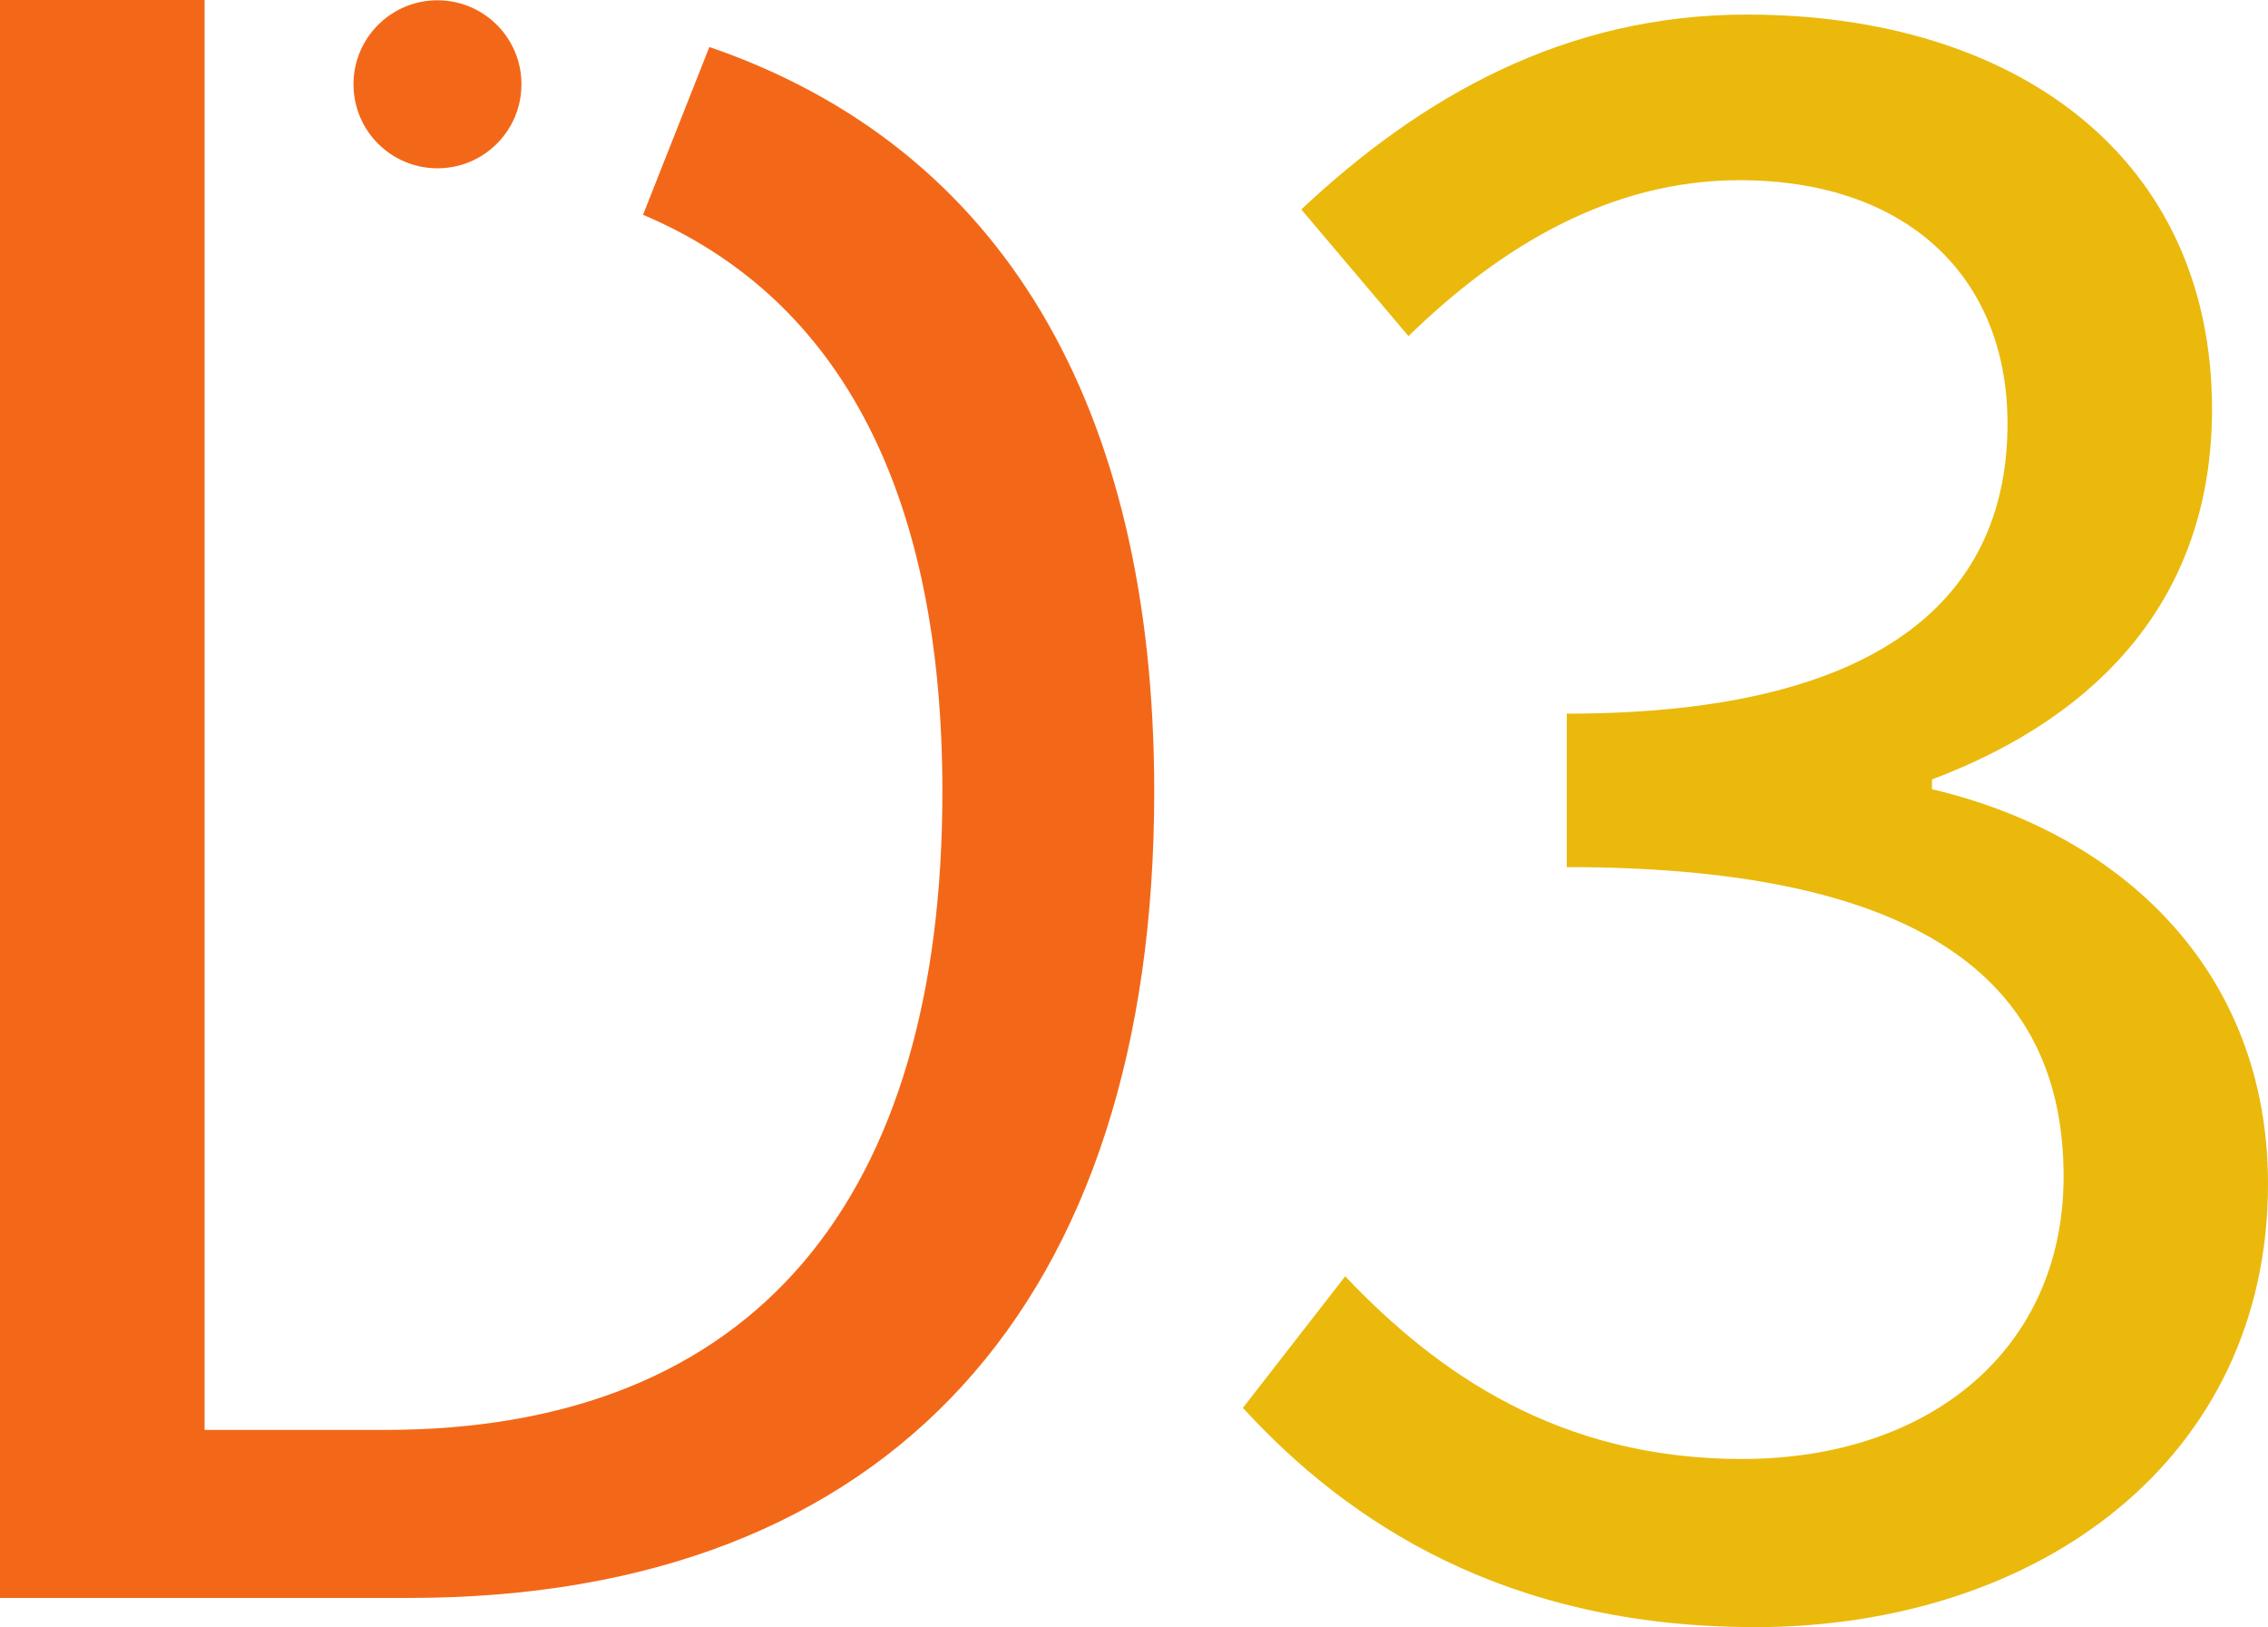 <?xml version="1.0" encoding="UTF-8" standalone="no"?>
<!-- Created with Inkscape (http://www.inkscape.org/) -->

<svg
   width="23.656mm"
   height="16.967mm"
   viewBox="0 0 23.656 16.967"
   version="1.1"
   id="svg5"
   inkscape:version="1.1.2 (0a00cf5339, 2022-02-04, custom)"
   sodipodi:docname="tad-dftd3-favicon.svg"
   xmlns:inkscape="http://www.inkscape.org/namespaces/inkscape"
   xmlns:sodipodi="http://sodipodi.sourceforge.net/DTD/sodipodi-0.dtd"
   xmlns="http://www.w3.org/2000/svg"
   xmlns:svg="http://www.w3.org/2000/svg">
  <sodipodi:namedview
     id="namedview7"
     pagecolor="#ffffff"
     bordercolor="#666666"
     borderopacity="1.0"
     inkscape:pageshadow="2"
     inkscape:pageopacity="0.0"
     inkscape:pagecheckerboard="0"
     inkscape:document-units="mm"
     showgrid="false"
     inkscape:zoom="3.8509252"
     inkscape:cx="47.26137"
     inkscape:cy="57.258967"
     inkscape:window-width="1920"
     inkscape:window-height="1020"
     inkscape:window-x="0"
     inkscape:window-y="32"
     inkscape:window-maximized="1"
     inkscape:current-layer="text1178" />
  <defs
     id="defs2" />
  <g
     inkscape:label="Layer 1"
     inkscape:groupmode="layer"
     id="layer1"
     transform="translate(-61.196,-90.283)">
    <g
       aria-label="D3"
       id="text1178"
       style="font-weight:600;font-size:25.4px;line-height:1.25;font-family:'Source Sans Pro';-inkscape-font-specification:'Source Sans Pro Semi-Bold';text-align:center;text-anchor:middle;stroke-width:0.265">
      <path
         d="m 79.493,107.251 c 2.972,0 5.359,-1.753 5.359,-4.623 0,-2.235 -1.549,-3.658 -3.505,-4.115 v -0.102 c 1.753,-0.66 2.921,-1.905 2.921,-3.861 0,-2.616 -2.032,-4.115 -4.851,-4.115 -1.905,0 -3.404,0.864 -4.648,2.032 l 1.118,1.321 c 0.965,-0.94 2.108,-1.626 3.454,-1.626 1.727,0 2.794,0.991 2.794,2.54 0,1.702 -1.168,3.023 -4.597,3.023 v 1.6 c 3.861,0 5.182,1.295 5.182,3.226 0,1.803 -1.397,2.946 -3.353,2.946 -1.905,0 -3.175,-0.889 -4.14,-1.905 l -1.067,1.372 c 1.092,1.194 2.743,2.286 5.334,2.286 z"
         style="font-weight:normal;-inkscape-font-specification:'Source Sans Pro';fill:#eab90c;fill-opacity:1;stroke:none;stroke-width:0.2;stroke-linecap:round;stroke-linejoin:round;stroke-miterlimit:4;stroke-dasharray:none;stroke-opacity:1"
         id="path8786" />
      <path
         id="path15478-4"
         style="font-weight:600;font-size:25.4px;line-height:1.25;font-family:'Source Sans Pro';-inkscape-font-specification:'Source Sans Pro Semi-Bold';text-align:center;text-anchor:middle;fill:#f36818;stroke-width:0.18;stroke-linecap:round;stroke-linejoin:round"
         d="m 66.635,91.162 c 0,0.484 -0.392,0.876 -0.876,0.876 -0.484,0 -0.876,-0.392 -0.876,-0.876 0,-0.484 0.392,-0.876 0.876,-0.876 0.484,0 0.876,0.392 0.876,0.876 z M 61.196,90.283 v 16.663 h 4.267 c 5.029,0 7.772,-3.099 7.772,-8.408 0,-4.034 -1.6,-6.721 -4.64,-7.765 -0.692,1.75 0,0 -0.692,1.75 -5.8e-5,1.46e-4 3.71e-4,-6.2e-5 5.17e-4,0 2.084,0.882 3.122,2.944 3.122,6.016 0,4.216 -1.931,6.655 -5.817,6.655 H 63.33 V 92.036 90.283 Z" />
    </g>
  </g>
</svg>
